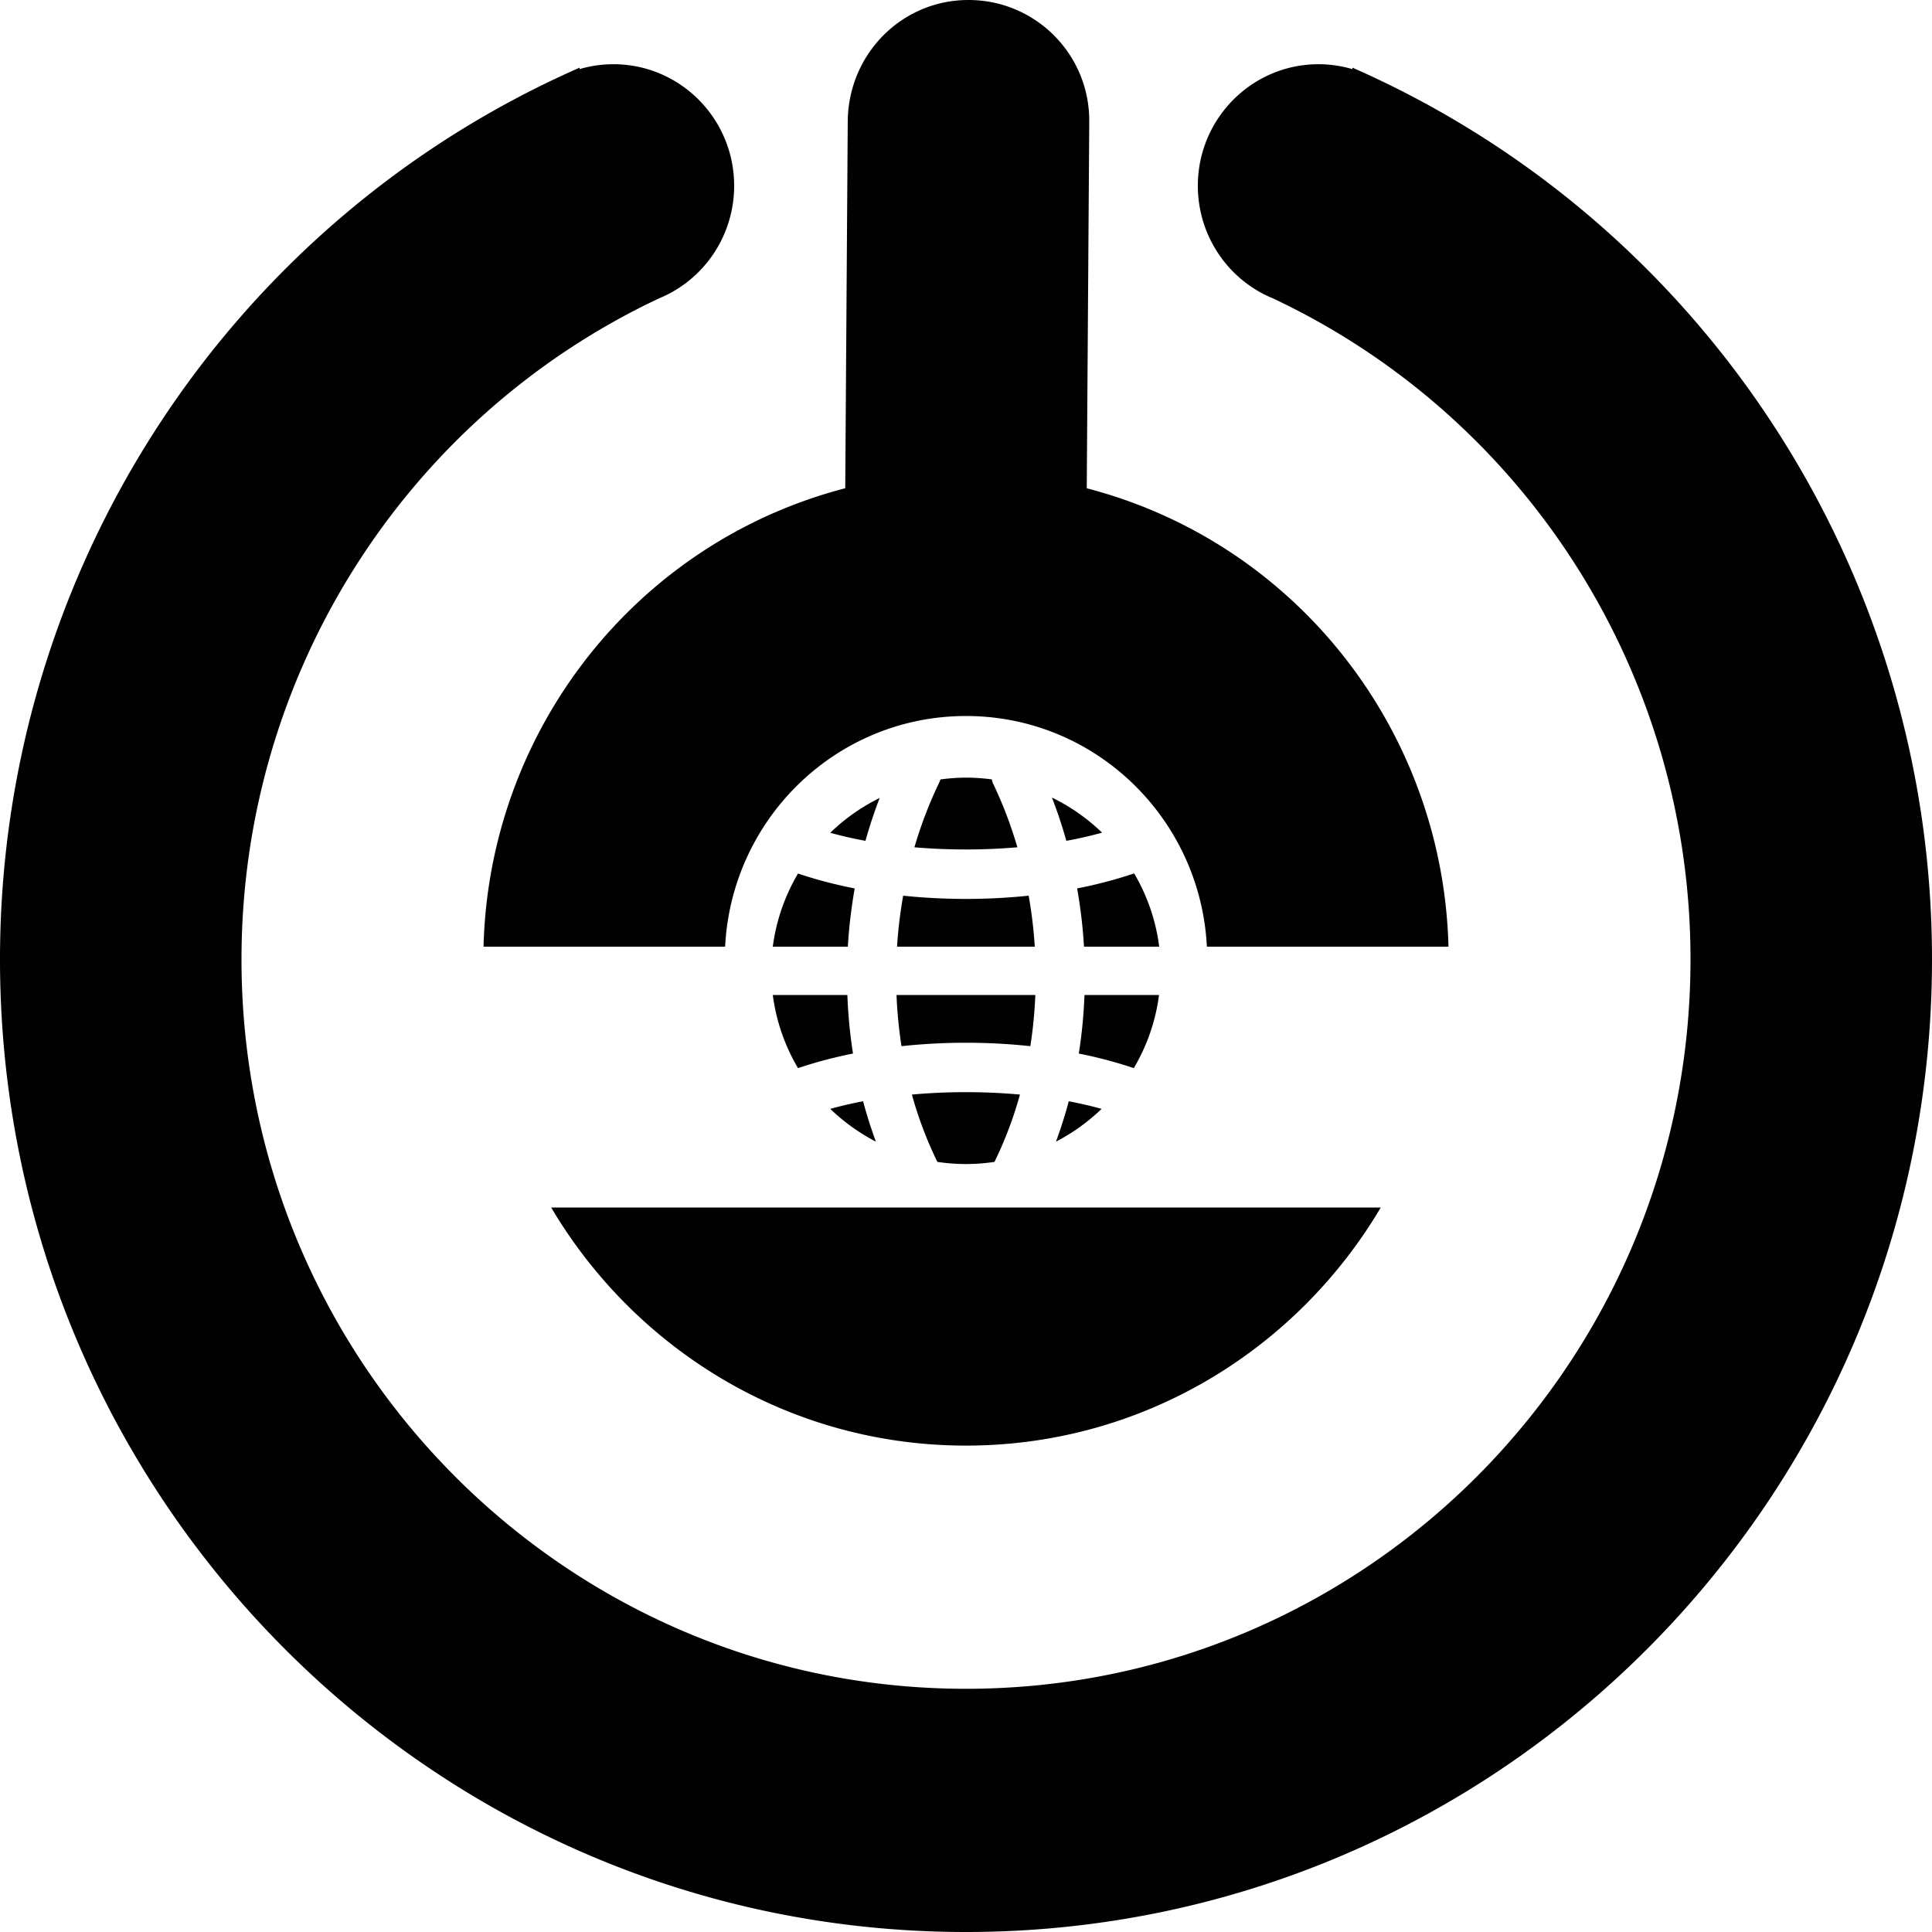 <?xml version="1.0" encoding="UTF-8" standalone="no"?>
<svg
   width="200"
   height="200"
   viewBox="0 0 200 200"
   version="1.1"
   id="svg1082"
   inkscape:version="1.3.1 (91b66b0783, 2023-11-16)"
   sodipodi:docname="logo2.svg"
   xml:space="preserve"
   inkscape:export-filename="logo1.png"
   inkscape:export-xdpi="105"
   inkscape:export-ydpi="105"
   xmlns:inkscape="http://www.inkscape.org/namespaces/inkscape"
   xmlns:sodipodi="http://sodipodi.sourceforge.net/DTD/sodipodi-0.dtd"
   xmlns="http://www.w3.org/2000/svg"
   xmlns:svg="http://www.w3.org/2000/svg"
   xmlns:rdf="http://www.w3.org/1999/02/22-rdf-syntax-ns#"
   xmlns:cc="http://creativecommons.org/ns#"
   xmlns:dc="http://purl.org/dc/elements/1.1/"><defs
     id="defs1076" /><sodipodi:namedview
     id="base"
     pagecolor="#ffffff"
     bordercolor="#666666"
     borderopacity="1.0"
     inkscape:pageopacity="0.0"
     inkscape:pageshadow="2"
     inkscape:zoom="1"
     inkscape:cx="259.5"
     inkscape:cy="-13"
     inkscape:document-units="mm"
     inkscape:current-layer="svg1082"
     inkscape:document-rotation="0"
     showgrid="true"
     fit-margin-top="10"
     fit-margin-right="10"
     fit-margin-bottom="10"
     fit-margin-left="10"
     units="px"
     inkscape:window-width="1419"
     inkscape:window-height="474"
     inkscape:window-x="1731"
     inkscape:window-y="389"
     inkscape:window-maximized="0"
     inkscape:snap-global="false"
     inkscape:showpageshadow="2"
     inkscape:pagecheckerboard="0"
     inkscape:deskcolor="#d1d1d1"
     showguides="true"><inkscape:grid
       type="xygrid"
       id="grid1084"
       originx="0"
       originy="0"
       spacingy="1"
       spacingx="1"
       units="px"
       visible="true" /></sodipodi:namedview><g
     aria-label="&lt;/&gt;"
     transform="matrix(19.966,0,0,26.894,156.964,286.162)"
     id="text3814-6"
     style="font-weight:600;font-size:1.875px;font-family:airment;-inkscape-font-specification:'airment, Semi-Bold';fill:#ffffff;stroke-width:0" /><path
     id="path1717"
     style="display:inline;fill:#000000;fill-opacity:0.996;fill-rule:evenodd;stroke-width:0;stroke-miterlimit:4;stroke-dasharray:none"
     d="M 100.258,0 C 93.333,0 87.805,5.614 87.758,12.588 L 87.5,50.455 c -1.96e-4,0.029 0.004,0.057 0.004,0.086 C 65.845,56.171 50.626,75.586 50.055,98 H 75.064 C 75.739,84.702 86.628,74.121 100,74.121 c 13.372,0 24.261,10.581 24.936,23.879 h 25.01 c -0.573,-22.412 -15.792,-41.826 -37.449,-47.455 2.1e-4,-0.03 0.004,-0.06 0.004,-0.09 l 0.258,-37.867 C 112.805,5.614 107.183,0 100.258,0 Z M 63.5,6.648 c -1.184,9.9e-6 -2.363,0.17 -3.5,0.504 V 7.006 C 23.559,23.022 0.002,59.258 0,99.297 v 0.105 C 0.058,154.978 44.812,200 100,200 155.229,200 200.001,154.914 200,99.297 199.999,59.256 176.442,23.018 140,7.002 V 7.156 c -1.137,-0.335 -2.315,-0.507 -3.5,-0.508 -6.904,-8e-7 -12.5,5.636 -12.5,12.588 7.2e-4,5.121 3.082,9.732 7.793,11.66 26.362,12.425 43.205,39.089 43.207,68.4 5.1e-4,41.713 -33.578,75.527 -75,75.527 -41.265,5.8e-4 -74.779,-33.569 -75,-75.123 -3.61e-4,-0.135 -3.61e-4,-0.269 0,-0.404 C 25.001,69.986 41.842,43.323 68.203,30.896 72.916,28.969 75.999,24.358 76,19.236 76,12.284 70.404,6.648 63.5,6.648 Z M 99.992,80.5 a 20.173,20 0 0 0 -2.639,0.188 2.522,2.5 0 0 1 -0.131,0.332 c -1.035,2.145 -1.886,4.388 -2.561,6.691 3.506,0.302 7.152,0.302 10.658,0 -0.674,-2.303 -1.525,-4.546 -2.561,-6.691 a 2.522,2.5 0 0 1 -0.084,-0.338 A 20.173,20 0 0 0 99.992,80.5 Z m 8.908,2.064 c 0.564,1.469 1.064,2.963 1.488,4.479 1.284,-0.235 2.519,-0.519 3.699,-0.846 a 20.173,20 0 0 0 -5.188,-3.633 z m -17.836,0.039 a 20.173,20 0 0 0 -5.117,3.607 c 1.164,0.32 2.381,0.601 3.646,0.832 0.42,-1.502 0.913,-2.983 1.471,-4.439 z m 26.344,7.812 c -1.867,0.63 -3.846,1.151 -5.904,1.555 0.352,1.996 0.593,4.011 0.711,6.029 H 120 a 20.173,20 0 0 0 -2.592,-7.584 z m -34.797,0.012 A 20.173,20 0 0 0 80,98 h 7.768 c 0.118,-2.019 0.359,-4.033 0.711,-6.029 -2.045,-0.401 -4.011,-0.919 -5.867,-1.543 z m 10.883,2.293 C 93.187,94.467 92.974,96.231 92.861,98 h 14.26 c -0.112,-1.769 -0.325,-3.533 -0.633,-5.279 -4.276,0.447 -8.718,0.447 -12.994,0 z M 80,103 a 20.173,20 0 0 0 2.611,7.572 c 1.804,-0.606 3.71,-1.114 5.693,-1.51 C 87.989,107.062 87.795,105.036 87.719,103 Z m 12.807,0 c 0.072,1.782 0.244,3.554 0.516,5.299 2.193,-0.235 4.432,-0.355 6.67,-0.355 2.238,0 4.474,0.12 6.668,0.355 0.272,-1.745 0.443,-3.517 0.516,-5.299 z m 19.457,0 c -0.076,2.036 -0.27,4.062 -0.586,6.062 1.983,0.396 3.89,0.904 5.693,1.51 A 20.173,20 0 0 0 119.982,103 Z m -12.271,10.059 c -1.878,0 -3.757,0.084 -5.594,0.25 0.671,2.425 1.554,4.762 2.639,6.971 a 20.173,20 0 0 0 2.955,0.221 20.173,20 0 0 0 2.953,-0.221 c 1.084,-2.208 1.967,-4.545 2.639,-6.971 -1.837,-0.166 -3.714,-0.25 -5.592,-0.25 z m -10.646,0.945 c -1.177,0.221 -2.31,0.487 -3.398,0.785 a 20.173,20 0 0 0 4.723,3.393 c -0.503,-1.368 -0.948,-2.761 -1.324,-4.178 z m 21.291,0 c -0.376,1.417 -0.822,2.81 -1.324,4.178 a 20.173,20 0 0 0 4.723,-3.393 c -1.088,-0.298 -2.222,-0.564 -3.398,-0.785 z M 57.057,125 c 8.724,14.748 24.674,24.649 42.943,24.648 18.277,0 34.216,-9.907 42.938,-24.648 z"
     sodipodi:insensitive="true" /></svg>
